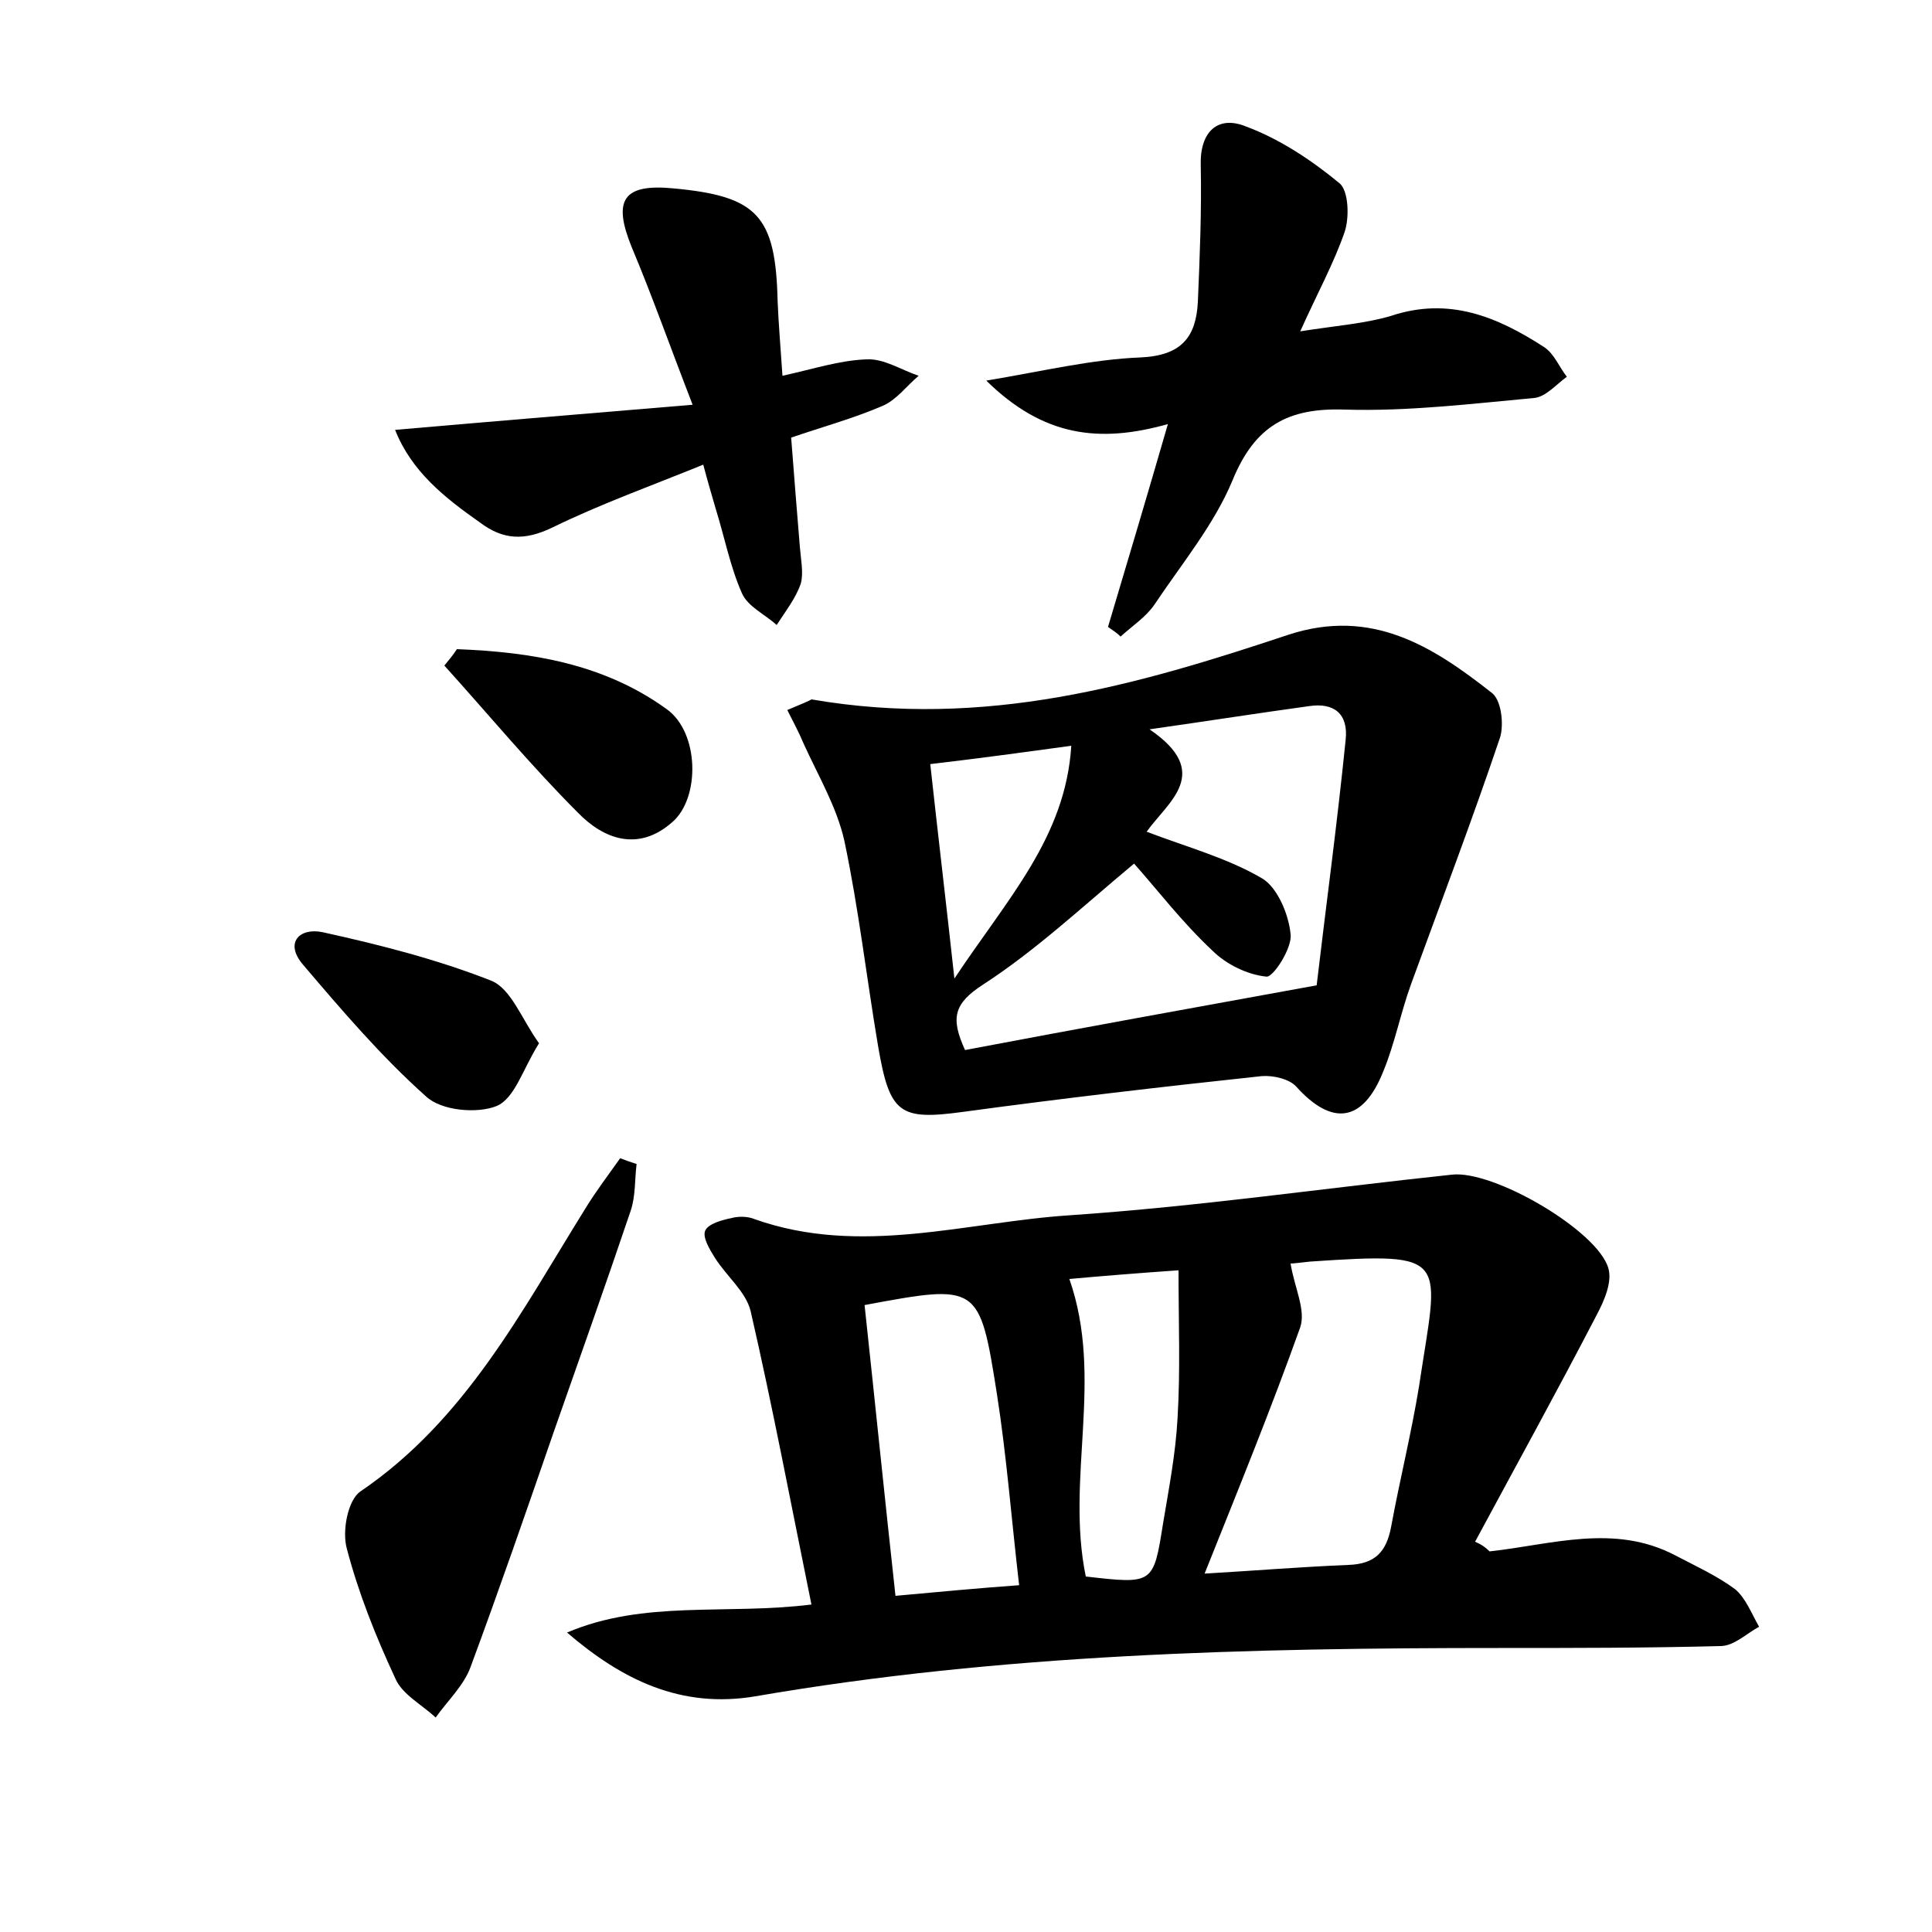 <?xml version="1.0" encoding="utf-8"?>
<!-- Generator: Adobe Illustrator 22.0.0, SVG Export Plug-In . SVG Version: 6.00 Build 0)  -->
<svg version="1.1" id="图层_1" xmlns="http://www.w3.org/2000/svg" xmlns:xlink="http://www.w3.org/1999/xlink" x="0px" y="0px"
	 viewBox="0 0 200 200" style="enable-background:new 0 0 200 200;" xml:space="preserve">
<style type="text/css">
	.st0{fill:#FFFFFF;}
</style>
<g>
	
	<path d="M154.2,160.6c6.4-0.7,12.9-2.9,19.2,0.4c2.1,1.1,4.3,2.1,6.2,3.5c1.1,0.9,1.7,2.5,2.5,3.9c-1.3,0.7-2.6,2-4,2
		c-7.7,0.2-15.3,0.2-23,0.2c-25.7,0-51.4,0.6-76.9,5c-7.7,1.3-13.8-1.7-19.5-6.6c8-3.4,16.4-1.8,25.3-2.9c-2.1-10.3-4-20.4-6.3-30.4
		c-0.5-2-2.5-3.6-3.7-5.5c-0.5-0.8-1.3-2.1-1-2.8c0.3-0.7,1.7-1.1,2.7-1.3c0.7-0.2,1.7-0.2,2.4,0.1c11,3.9,21.9,0.3,32.7-0.4
		c13.2-0.9,26.3-2.8,39.5-4.2c4.3-0.5,15.1,5.8,16.2,9.7c0.4,1.4-0.4,3.3-1.2,4.8c-4.1,7.9-8.4,15.7-12.6,23.5
		C153.4,159.9,153.8,160.2,154.2,160.6z M124.7,162.9c5.1-0.3,10-0.7,14.9-0.9c2.7-0.1,3.9-1.3,4.4-3.9c0.9-4.9,2.1-9.7,2.9-14.6
		c2-13.4,3.5-13.9-11.3-12.9c-0.9,0.1-1.7,0.2-2,0.2c0.4,2.5,1.6,4.8,1,6.6C131.6,145.8,128.3,153.9,124.7,162.9z M89.5,135.1
		c1.1,10.2,2.1,20.1,3.2,30.1c4.4-0.4,8.6-0.8,12.8-1.1c-0.8-6.9-1.3-13.4-2.3-19.8C101.4,132.9,101.3,132.9,89.5,135.1z
		 M112.4,163.2c7,0.8,7,0.8,8-5.5c0.6-3.6,1.3-7.2,1.5-10.9c0.3-5,0.1-9.9,0.1-15.3c-4.3,0.3-8,0.6-11.3,0.9
		C114.3,142.7,110.3,153,112.4,163.2z"/>
	<path d="M84,72.4c18,3.1,33.8-1.5,49.4-6.7c8.6-2.8,14.9,1.2,21,6c1,0.7,1.3,3.2,0.9,4.6c-2.9,8.6-6.1,17-9.2,25.5
		c-1.1,3-1.7,6.2-2.9,9.1c-2.1,5.3-5.3,5.7-9,1.6c-0.7-0.8-2.4-1.2-3.6-1.1c-10.3,1.1-20.6,2.3-30.9,3.7c-6.6,0.9-7.6,0.2-8.8-6.8
		c-1.2-7.1-2-14.2-3.5-21.3c-0.8-3.5-2.7-6.7-4.2-10c-0.5-1.2-1.1-2.3-1.7-3.5C82.7,73,83.9,72.5,84,72.4z M136.3,102
		c0.9-7.7,2.1-16.5,3-25.4c0.3-2.7-1.2-3.9-3.8-3.5c-5.1,0.7-10.2,1.5-16.5,2.4c6.6,4.5,1.9,7.5-0.3,10.6c4.2,1.6,8.3,2.7,11.9,4.8
		c1.6,0.9,2.8,3.7,3,5.8c0.2,1.4-1.8,4.5-2.5,4.4c-2-0.2-4.2-1.3-5.6-2.7c-3.1-2.9-5.7-6.3-8.1-9c-5.4,4.5-10.2,9-15.6,12.5
		c-3.1,2-3.4,3.5-1.9,6.8C111.5,106.5,123.1,104.4,136.3,102z M96.3,79.1c0.8,7.3,1.6,14,2.5,22.2c5.5-8.3,11.5-14.6,12.1-24.1
		C105.8,77.9,101.4,78.5,96.3,79.1z"/>
	<path d="M114.7,64.9c2-6.7,4-13.4,6.2-21c-7.1,2-12.9,1.3-18.8-4.5c6-1,10.9-2.2,16-2.4c4.2-0.2,5.7-2.1,5.9-5.7
		c0.2-4.7,0.4-9.5,0.3-14.2c-0.1-3.5,1.8-5.2,4.7-4c3.5,1.3,6.8,3.5,9.7,5.9c0.9,0.8,1,3.5,0.5,5c-1.1,3.2-2.8,6.3-4.6,10.3
		c3.8-0.6,6.7-0.8,9.4-1.6c6-2,11,0.1,15.8,3.2c1.1,0.7,1.6,2.1,2.4,3.1c-1.1,0.8-2.2,2.1-3.4,2.2c-6.5,0.6-13.1,1.4-19.6,1.2
		c-5.9-0.2-9.3,1.7-11.6,7.3c-1.9,4.6-5.3,8.7-8.1,12.9c-0.9,1.3-2.3,2.2-3.5,3.3C115.5,65.4,115.1,65.2,114.7,64.9z"/>
	<path d="M40.9,44.5c10.3-0.9,20.1-1.7,30.8-2.6c-2.4-6.2-4.2-11.3-6.3-16.3c-2-4.9-0.9-6.6,4.3-6.1c8.7,0.8,10.6,2.8,10.8,11.7
		c0.1,2.4,0.3,4.7,0.5,7.7c3.2-0.7,5.9-1.6,8.7-1.7c1.8-0.1,3.6,1.1,5.4,1.7c-1.2,1-2.3,2.5-3.7,3.1c-3,1.3-6.3,2.2-9.5,3.3
		c0.3,4,0.6,7.6,0.9,11.3c0.1,1.3,0.4,2.7,0.1,3.8c-0.5,1.5-1.6,2.9-2.5,4.3c-1.2-1.1-3-1.9-3.6-3.3c-1.2-2.7-1.8-5.8-2.7-8.7
		c-0.4-1.4-0.8-2.7-1.3-4.6c-5.4,2.2-10.7,4.1-15.6,6.5c-2.9,1.4-5.1,1.3-7.5-0.5C46,51.5,42.6,48.8,40.9,44.5z"/>
	<path d="M65.9,120.5c-0.2,1.6-0.1,3.3-0.6,4.8c-2.6,7.7-5.3,15.3-8,23c-2.8,8.1-5.6,16.2-8.6,24.3c-0.7,1.9-2.4,3.5-3.6,5.2
		c-1.5-1.4-3.5-2.4-4.2-4.1c-2-4.3-3.8-8.8-5-13.4c-0.5-1.8,0.1-5,1.4-5.9c10.9-7.4,16.7-18.7,23.3-29.3c1.1-1.8,2.4-3.5,3.6-5.2
		C64.7,120.1,65.3,120.3,65.9,120.5z"/>
	<path d="M47.3,67.2c7.7,0.3,15.2,1.5,21.7,6.2c3.4,2.4,3.5,9.2,0.6,11.7c-3.5,3.1-7.1,1.8-9.8-1C55,79.3,50.6,74,46,68.9
		C46.5,68.3,46.9,67.8,47.3,67.2z"/>
	<path d="M55.8,108c-1.7,2.7-2.5,5.7-4.4,6.5c-2,0.8-5.7,0.5-7.3-1c-4.6-4.1-8.7-8.9-12.7-13.6c-2-2.3-0.4-3.9,2-3.4
		c5.9,1.3,11.8,2.8,17.4,5C52.9,102.3,54,105.5,55.8,108z"/>
	
	
	
	
	
</g>
</svg>
